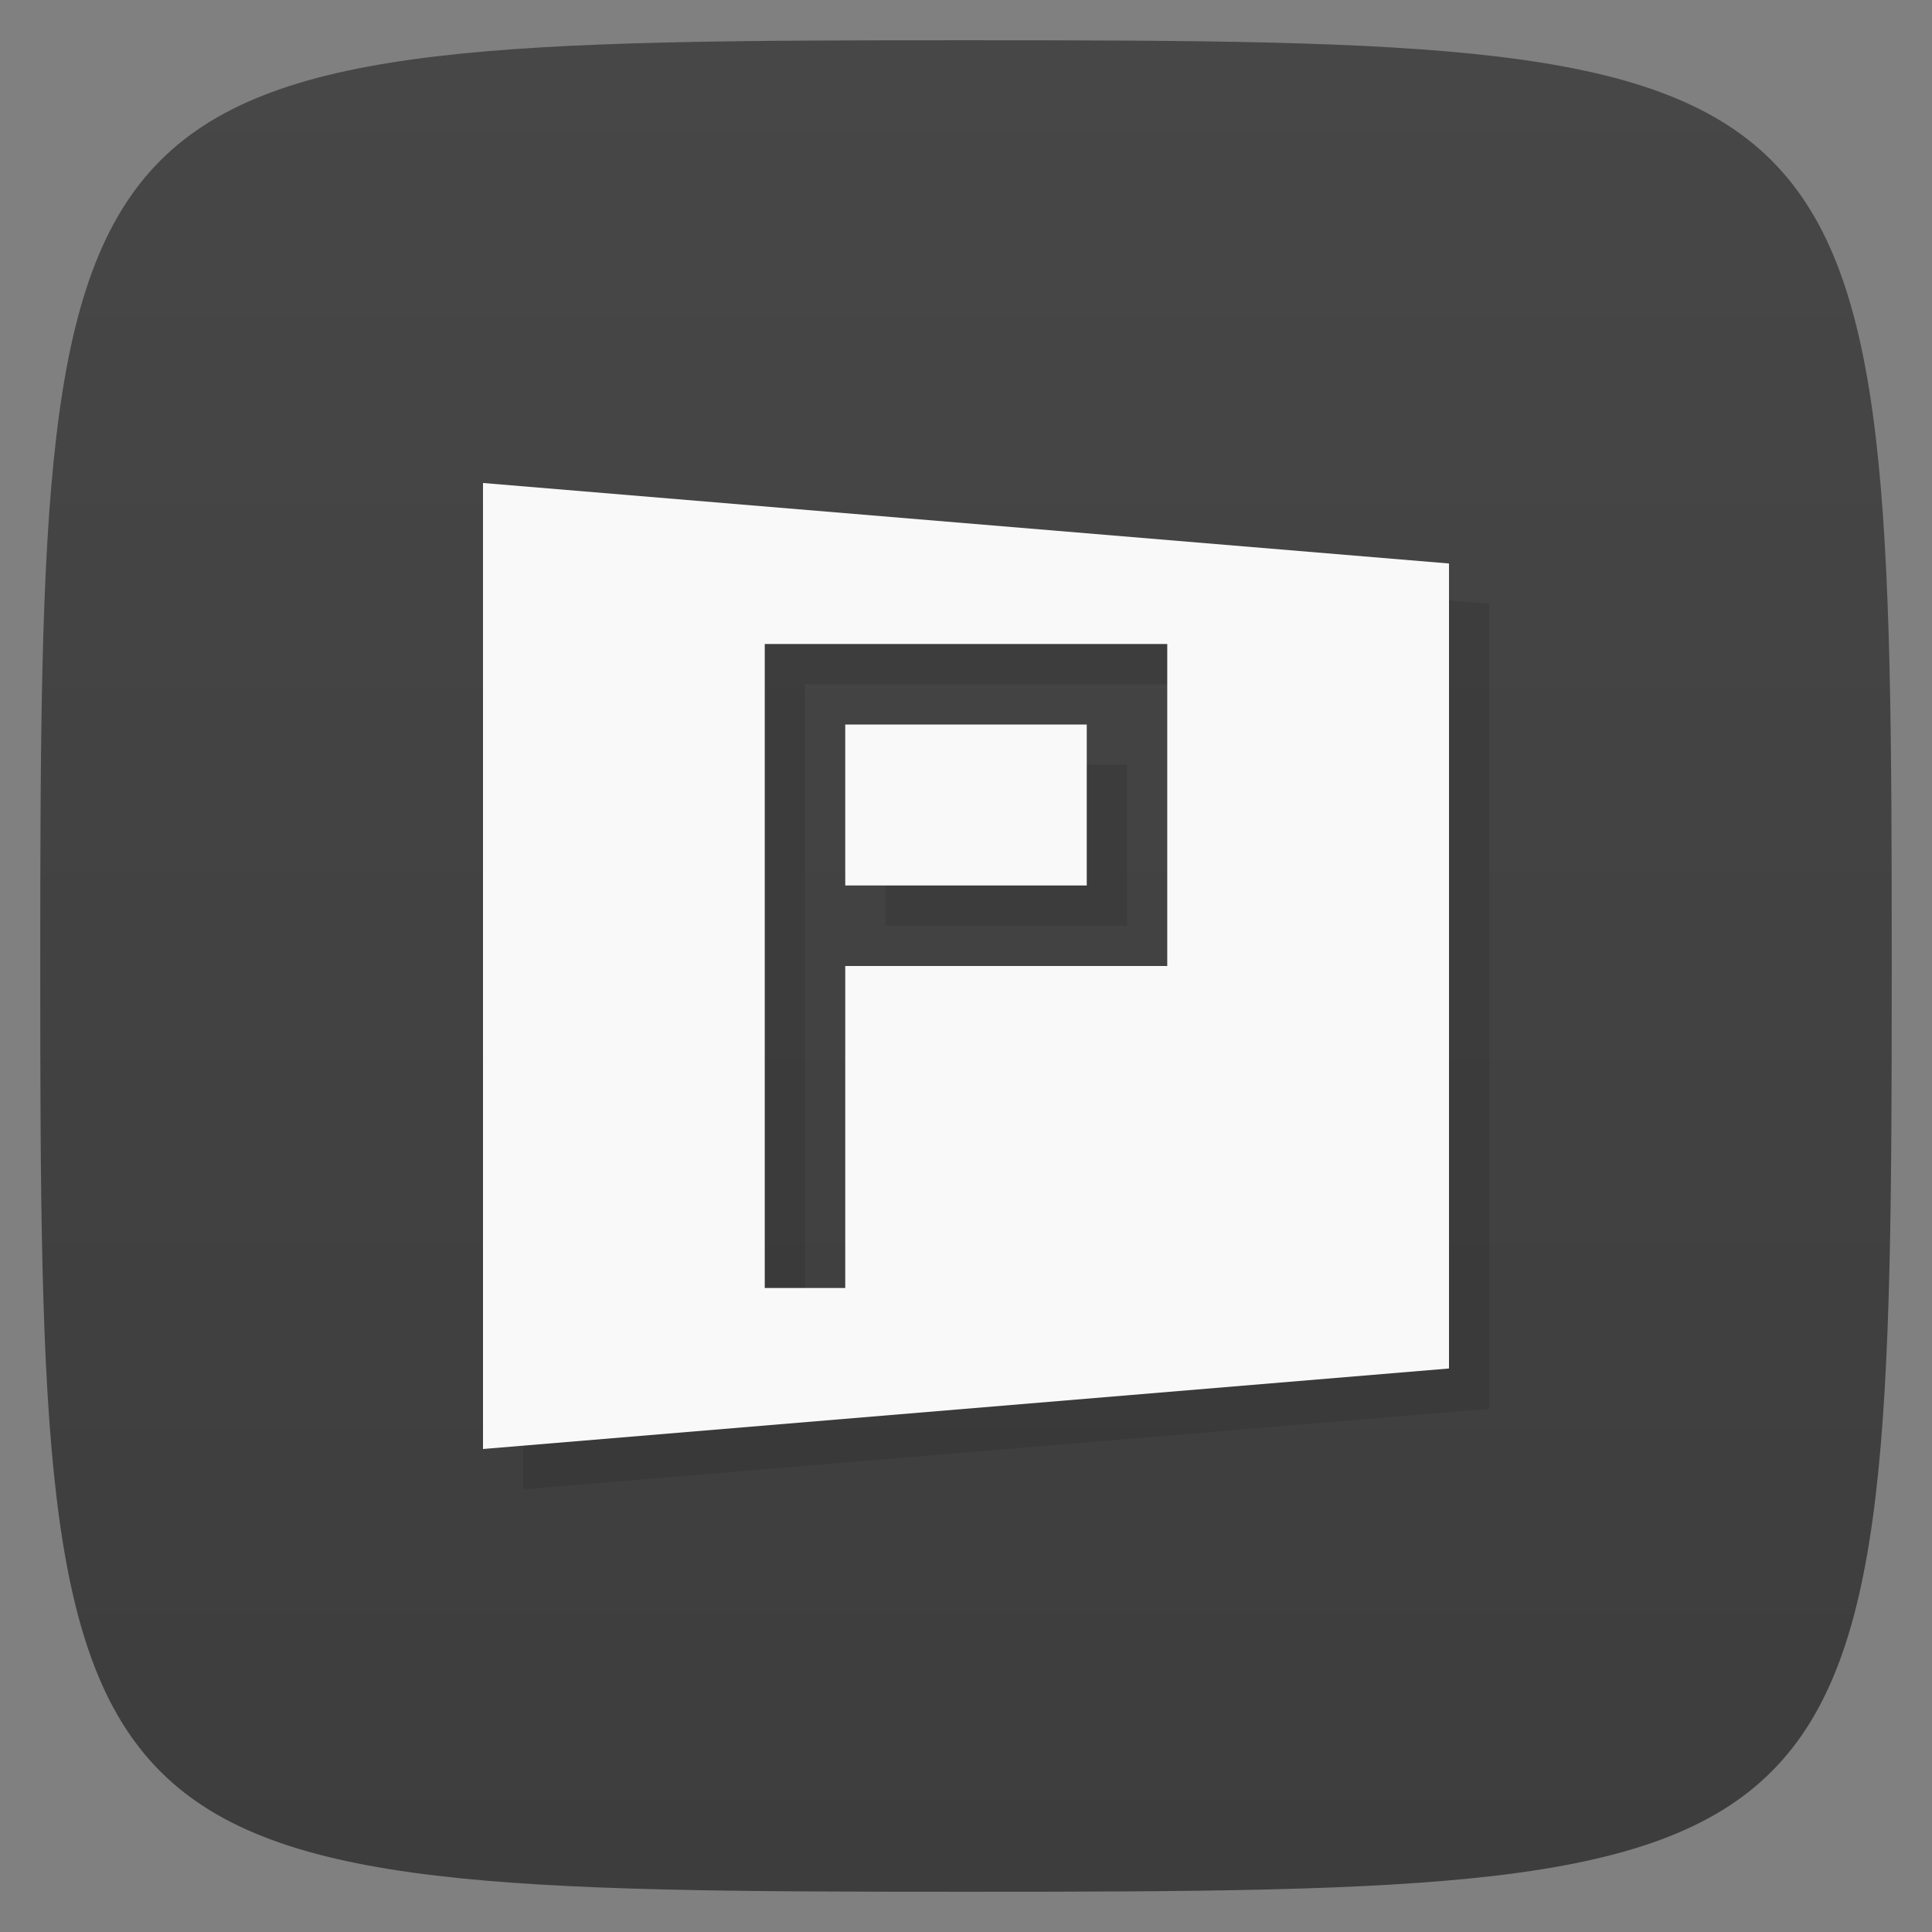 <svg viewBox="0 0 48 48" xmlns="http://www.w3.org/2000/svg" xmlns:xlink="http://www.w3.org/1999/xlink">
  <rect x="0" y="0" width="48" height="48" fill="#808080" stroke="none"/>
  <linearGradient id="a" gradientTransform="matrix(0 -1 1 0 -0 48)" gradientUnits="userSpaceOnUse" x1="1" x2="47">
    <stop offset="0" stop-color="#3d3d3d"/>
    <stop offset="1" stop-color="#474747"/>
  </linearGradient>
  <path d="m47 24c0 22.703-.297 23-23 23-22.703 0-23-.297-23-23 0-22.703.297-23 23-23 22.703 0 23 .297 23 23z" fill="url(#a)"/>
  <path d="m12 12v24l24-2v-20m-17 2h10v8h-8v8h-2m2-14v4h6v-4m-6 0" opacity=".1" transform="translate(1 1)"/>
  <path d="m12 12v24l24-2v-20m-17 2h10v8h-8v8h-2m2-14v4h6v-4m-6 0" fill="#f9f9f9"/>
</svg>
